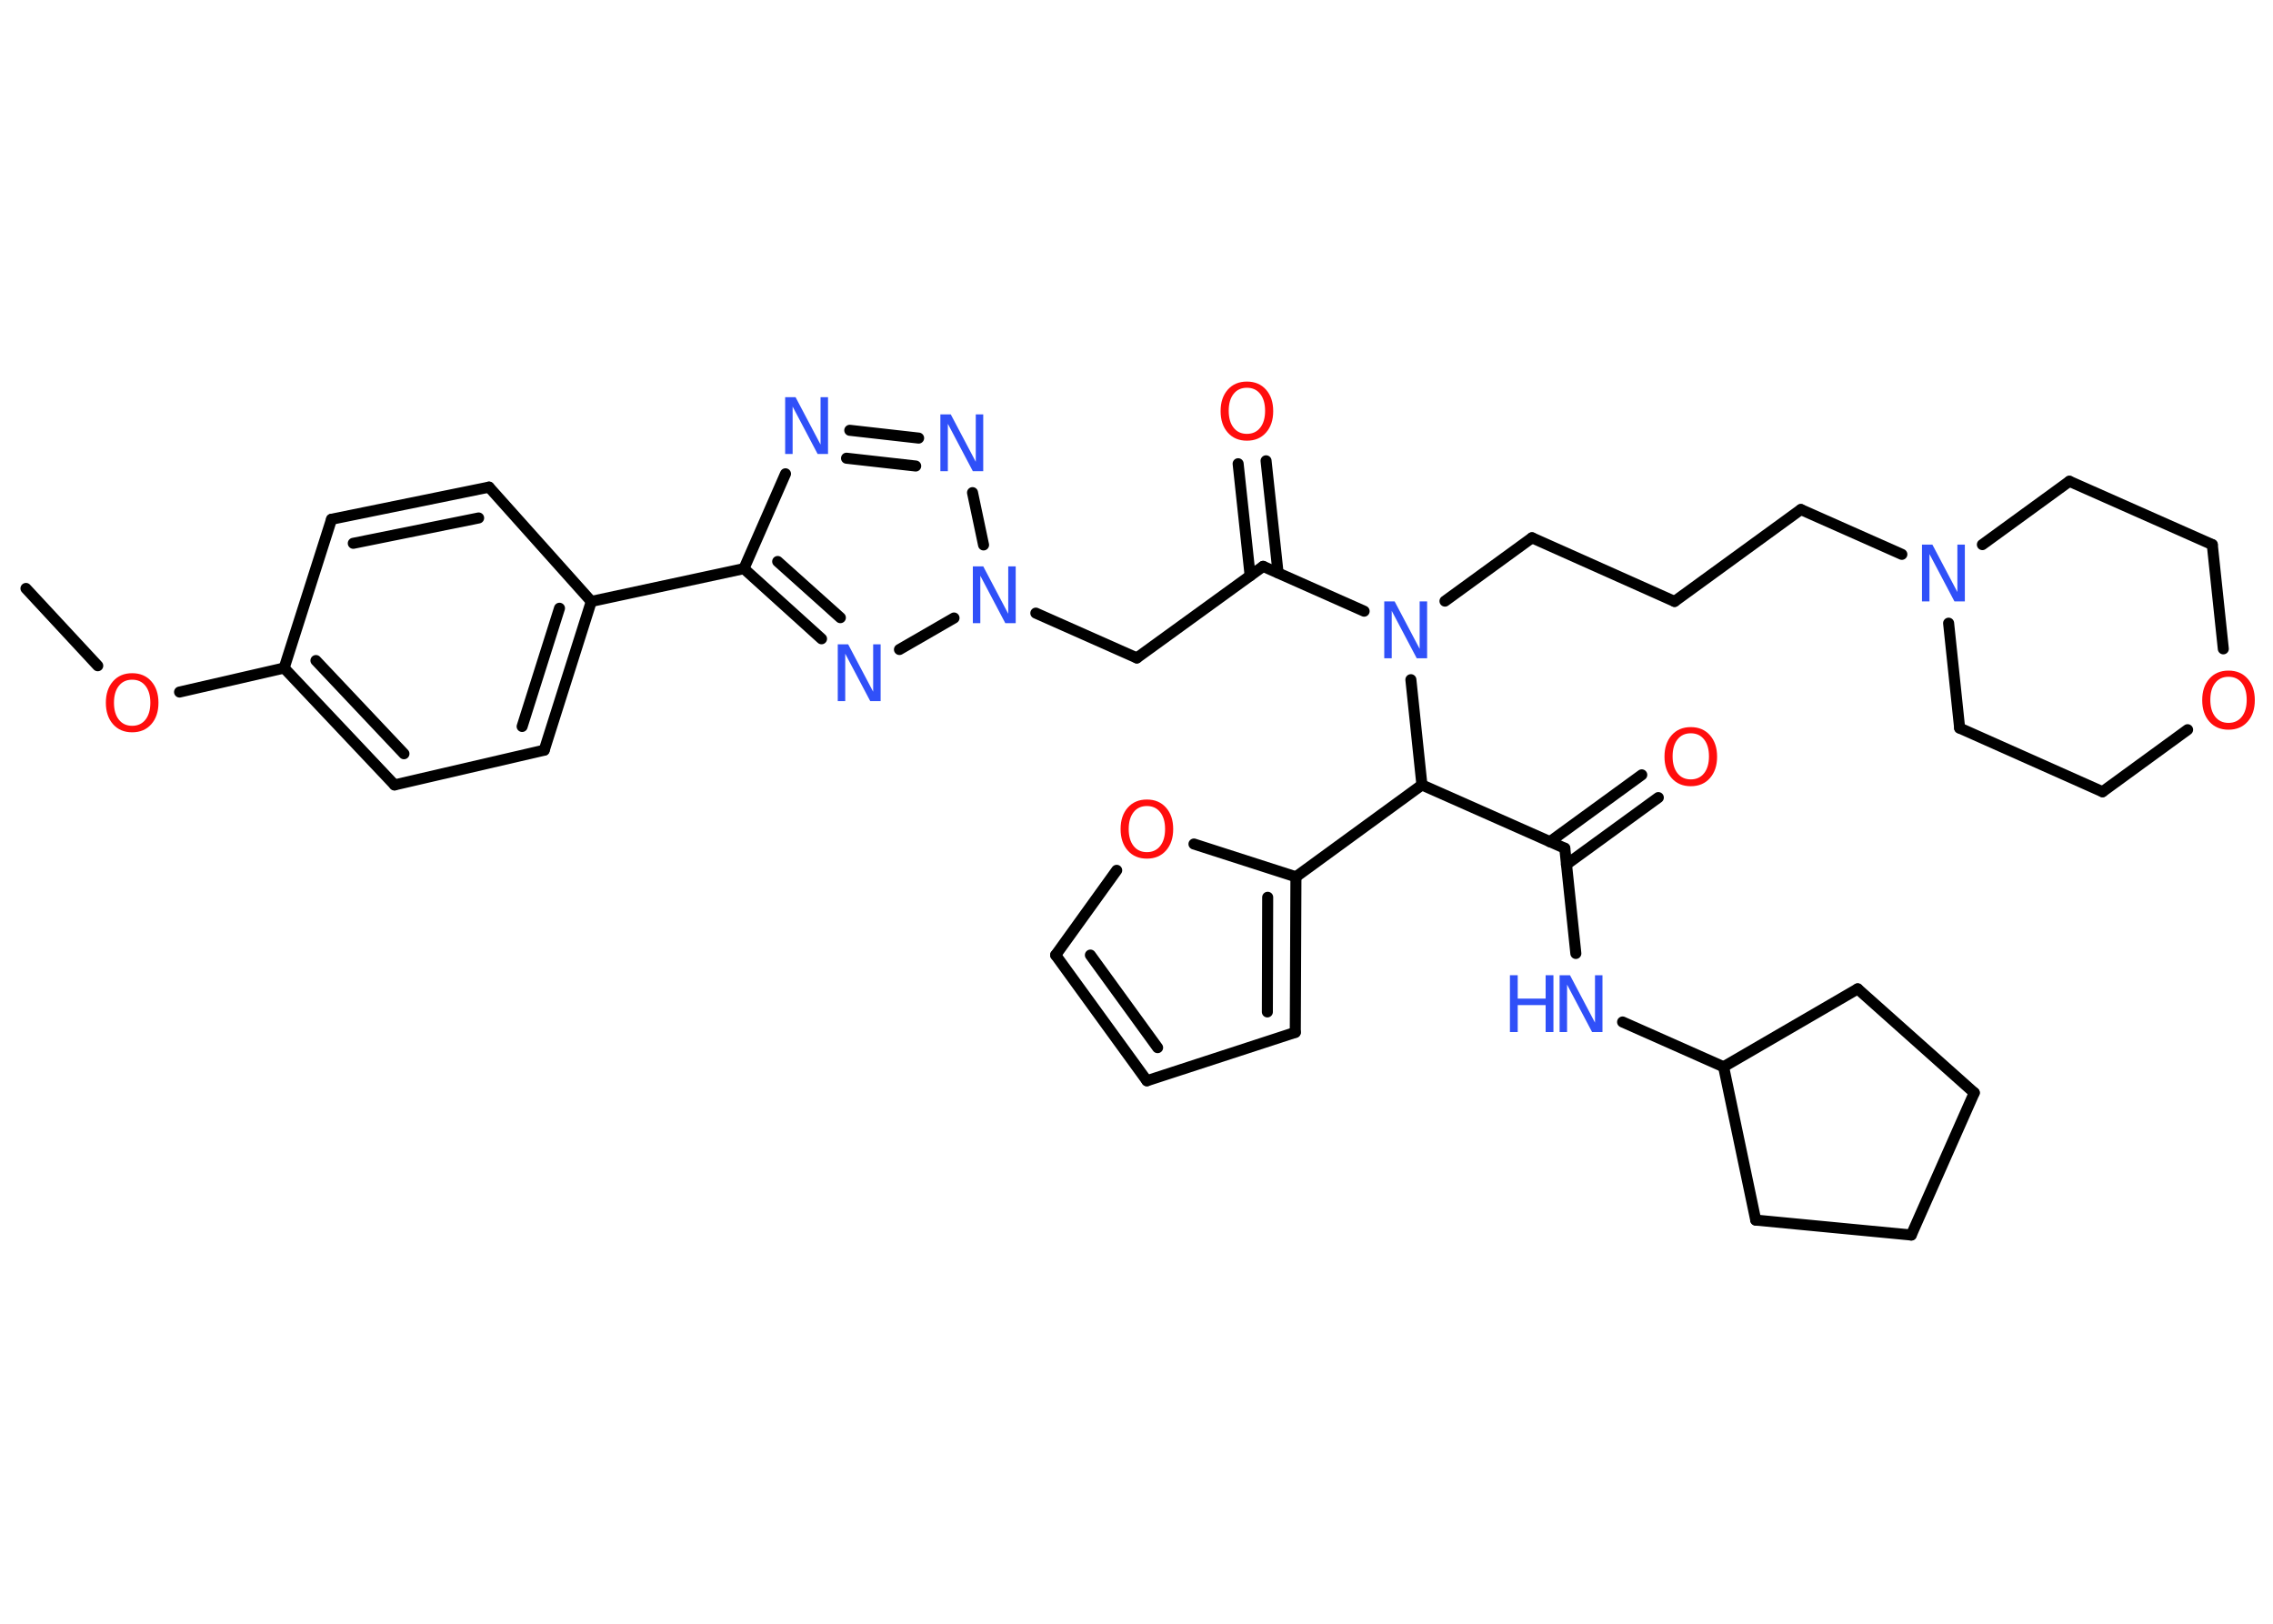 <?xml version='1.0' encoding='UTF-8'?>
<!DOCTYPE svg PUBLIC "-//W3C//DTD SVG 1.1//EN" "http://www.w3.org/Graphics/SVG/1.1/DTD/svg11.dtd">
<svg version='1.2' xmlns='http://www.w3.org/2000/svg' xmlns:xlink='http://www.w3.org/1999/xlink' width='70.0mm' height='50.0mm' viewBox='0 0 70.0 50.0'>
  <desc>Generated by the Chemistry Development Kit (http://github.com/cdk)</desc>
  <g stroke-linecap='round' stroke-linejoin='round' stroke='#000000' stroke-width='.34' fill='#3050F8'>
    <rect x='.0' y='.0' width='70.0' height='50.0' fill='#FFFFFF' stroke='none'/>
    <g id='mol1' class='mol'>
      <line id='mol1bnd1' class='bond' x1='.8' y1='18.12' x2='3.01' y2='20.5'/>
      <line id='mol1bnd2' class='bond' x1='5.53' y1='21.31' x2='8.75' y2='20.57'/>
      <g id='mol1bnd3' class='bond'>
        <line x1='8.75' y1='20.57' x2='12.15' y2='24.17'/>
        <line x1='9.73' y1='20.34' x2='12.44' y2='23.21'/>
      </g>
      <line id='mol1bnd4' class='bond' x1='12.15' y1='24.17' x2='16.76' y2='23.1'/>
      <g id='mol1bnd5' class='bond'>
        <line x1='16.76' y1='23.1' x2='18.21' y2='18.52'/>
        <line x1='16.08' y1='22.37' x2='17.23' y2='18.73'/>
      </g>
      <line id='mol1bnd6' class='bond' x1='18.21' y1='18.52' x2='22.91' y2='17.51'/>
      <line id='mol1bnd7' class='bond' x1='22.91' y1='17.51' x2='24.19' y2='14.59'/>
      <g id='mol1bnd8' class='bond'>
        <line x1='28.29' y1='13.49' x2='26.17' y2='13.25'/>
        <line x1='28.2' y1='14.35' x2='26.07' y2='14.11'/>
      </g>
      <line id='mol1bnd9' class='bond' x1='29.95' y1='15.17' x2='30.29' y2='16.78'/>
      <line id='mol1bnd10' class='bond' x1='31.9' y1='18.88' x2='35.01' y2='20.26'/>
      <line id='mol1bnd11' class='bond' x1='35.01' y1='20.26' x2='38.9' y2='17.44'/>
      <g id='mol1bnd12' class='bond'>
        <line x1='38.5' y1='17.73' x2='38.13' y2='14.28'/>
        <line x1='39.36' y1='17.64' x2='38.99' y2='14.19'/>
      </g>
      <line id='mol1bnd13' class='bond' x1='38.9' y1='17.44' x2='42.01' y2='18.82'/>
      <line id='mol1bnd14' class='bond' x1='44.5' y1='18.51' x2='47.18' y2='16.56'/>
      <line id='mol1bnd15' class='bond' x1='47.18' y1='16.56' x2='51.57' y2='18.52'/>
      <line id='mol1bnd16' class='bond' x1='51.57' y1='18.52' x2='55.46' y2='15.69'/>
      <line id='mol1bnd17' class='bond' x1='55.46' y1='15.69' x2='58.57' y2='17.07'/>
      <line id='mol1bnd18' class='bond' x1='61.05' y1='16.77' x2='63.73' y2='14.82'/>
      <line id='mol1bnd19' class='bond' x1='63.73' y1='14.82' x2='68.13' y2='16.77'/>
      <line id='mol1bnd20' class='bond' x1='68.13' y1='16.77' x2='68.47' y2='19.98'/>
      <line id='mol1bnd21' class='bond' x1='67.37' y1='22.47' x2='64.75' y2='24.38'/>
      <line id='mol1bnd22' class='bond' x1='64.75' y1='24.38' x2='60.35' y2='22.42'/>
      <line id='mol1bnd23' class='bond' x1='60.01' y1='19.19' x2='60.35' y2='22.42'/>
      <line id='mol1bnd24' class='bond' x1='43.45' y1='20.93' x2='43.79' y2='24.17'/>
      <line id='mol1bnd25' class='bond' x1='43.79' y1='24.17' x2='48.19' y2='26.12'/>
      <g id='mol1bnd26' class='bond'>
        <line x1='47.73' y1='25.92' x2='50.56' y2='23.86'/>
        <line x1='48.24' y1='26.62' x2='51.07' y2='24.56'/>
      </g>
      <line id='mol1bnd27' class='bond' x1='48.19' y1='26.12' x2='48.53' y2='29.36'/>
      <line id='mol1bnd28' class='bond' x1='49.97' y1='31.47' x2='53.08' y2='32.85'/>
      <line id='mol1bnd29' class='bond' x1='53.08' y1='32.85' x2='54.07' y2='37.57'/>
      <line id='mol1bnd30' class='bond' x1='54.07' y1='37.57' x2='58.86' y2='38.03'/>
      <line id='mol1bnd31' class='bond' x1='58.86' y1='38.03' x2='60.8' y2='33.65'/>
      <line id='mol1bnd32' class='bond' x1='60.8' y1='33.65' x2='57.21' y2='30.45'/>
      <line id='mol1bnd33' class='bond' x1='53.08' y1='32.85' x2='57.21' y2='30.45'/>
      <line id='mol1bnd34' class='bond' x1='43.79' y1='24.17' x2='39.91' y2='27.0'/>
      <g id='mol1bnd35' class='bond'>
        <line x1='39.89' y1='31.79' x2='39.91' y2='27.0'/>
        <line x1='39.03' y1='31.16' x2='39.04' y2='27.63'/>
      </g>
      <line id='mol1bnd36' class='bond' x1='39.89' y1='31.79' x2='35.32' y2='33.28'/>
      <g id='mol1bnd37' class='bond'>
        <line x1='32.51' y1='29.41' x2='35.32' y2='33.28'/>
        <line x1='33.58' y1='29.41' x2='35.65' y2='32.26'/>
      </g>
      <line id='mol1bnd38' class='bond' x1='32.51' y1='29.41' x2='34.39' y2='26.8'/>
      <line id='mol1bnd39' class='bond' x1='39.91' y1='27.0' x2='36.77' y2='25.99'/>
      <line id='mol1bnd40' class='bond' x1='29.38' y1='19.03' x2='27.7' y2='20.0'/>
      <g id='mol1bnd41' class='bond'>
        <line x1='22.91' y1='17.51' x2='25.3' y2='19.67'/>
        <line x1='23.95' y1='17.29' x2='25.88' y2='19.02'/>
      </g>
      <line id='mol1bnd42' class='bond' x1='18.21' y1='18.52' x2='15.06' y2='15.0'/>
      <g id='mol1bnd43' class='bond'>
        <line x1='15.06' y1='15.0' x2='10.21' y2='15.99'/>
        <line x1='14.74' y1='15.95' x2='10.88' y2='16.73'/>
      </g>
      <line id='mol1bnd44' class='bond' x1='8.75' y1='20.57' x2='10.21' y2='15.99'/>
      <path id='mol1atm2' class='atom' d='M4.07 20.93q-.26 .0 -.41 .19q-.15 .19 -.15 .52q.0 .33 .15 .52q.15 .19 .41 .19q.26 .0 .41 -.19q.15 -.19 .15 -.52q.0 -.33 -.15 -.52q-.15 -.19 -.41 -.19zM4.07 20.73q.37 .0 .59 .25q.22 .25 .22 .66q.0 .41 -.22 .66q-.22 .25 -.59 .25q-.37 .0 -.59 -.25q-.22 -.25 -.22 -.66q.0 -.41 .22 -.66q.22 -.25 .59 -.25z' stroke='none' fill='#FF0D0D'/>
      <path id='mol1atm8' class='atom' d='M24.18 12.23h.32l.77 1.46v-1.46h.23v1.75h-.32l-.77 -1.46v1.46h-.23v-1.75z' stroke='none'/>
      <path id='mol1atm9' class='atom' d='M28.96 12.76h.32l.77 1.46v-1.46h.23v1.75h-.32l-.77 -1.46v1.46h-.23v-1.75z' stroke='none'/>
      <path id='mol1atm10' class='atom' d='M29.96 17.44h.32l.77 1.46v-1.46h.23v1.75h-.32l-.77 -1.46v1.46h-.23v-1.75z' stroke='none'/>
      <path id='mol1atm13' class='atom' d='M38.4 11.94q-.26 .0 -.41 .19q-.15 .19 -.15 .52q.0 .33 .15 .52q.15 .19 .41 .19q.26 .0 .41 -.19q.15 -.19 .15 -.52q.0 -.33 -.15 -.52q-.15 -.19 -.41 -.19zM38.4 11.75q.37 .0 .59 .25q.22 .25 .22 .66q.0 .41 -.22 .66q-.22 .25 -.59 .25q-.37 .0 -.59 -.25q-.22 -.25 -.22 -.66q.0 -.41 .22 -.66q.22 -.25 .59 -.25z' stroke='none' fill='#FF0D0D'/>
      <path id='mol1atm14' class='atom' d='M42.63 18.52h.32l.77 1.46v-1.46h.23v1.75h-.32l-.77 -1.46v1.46h-.23v-1.75z' stroke='none'/>
      <path id='mol1atm18' class='atom' d='M59.19 16.77h.32l.77 1.46v-1.46h.23v1.75h-.32l-.77 -1.46v1.46h-.23v-1.75z' stroke='none'/>
      <path id='mol1atm21' class='atom' d='M68.63 20.84q-.26 .0 -.41 .19q-.15 .19 -.15 .52q.0 .33 .15 .52q.15 .19 .41 .19q.26 .0 .41 -.19q.15 -.19 .15 -.52q.0 -.33 -.15 -.52q-.15 -.19 -.41 -.19zM68.63 20.65q.37 .0 .59 .25q.22 .25 .22 .66q.0 .41 -.22 .66q-.22 .25 -.59 .25q-.37 .0 -.59 -.25q-.22 -.25 -.22 -.66q.0 -.41 .22 -.66q.22 -.25 .59 -.25z' stroke='none' fill='#FF0D0D'/>
      <path id='mol1atm26' class='atom' d='M52.07 22.58q-.26 .0 -.41 .19q-.15 .19 -.15 .52q.0 .33 .15 .52q.15 .19 .41 .19q.26 .0 .41 -.19q.15 -.19 .15 -.52q.0 -.33 -.15 -.52q-.15 -.19 -.41 -.19zM52.07 22.39q.37 .0 .59 .25q.22 .25 .22 .66q.0 .41 -.22 .66q-.22 .25 -.59 .25q-.37 .0 -.59 -.25q-.22 -.25 -.22 -.66q.0 -.41 .22 -.66q.22 -.25 .59 -.25z' stroke='none' fill='#FF0D0D'/>
      <g id='mol1atm27' class='atom'>
        <path d='M48.03 30.03h.32l.77 1.46v-1.46h.23v1.75h-.32l-.77 -1.46v1.46h-.23v-1.75z' stroke='none'/>
        <path d='M46.5 30.03h.24v.72h.86v-.72h.24v1.75h-.24v-.83h-.86v.83h-.24v-1.75z' stroke='none'/>
      </g>
      <path id='mol1atm37' class='atom' d='M35.32 24.82q-.26 .0 -.41 .19q-.15 .19 -.15 .52q.0 .33 .15 .52q.15 .19 .41 .19q.26 .0 .41 -.19q.15 -.19 .15 -.52q.0 -.33 -.15 -.52q-.15 -.19 -.41 -.19zM35.32 24.62q.37 .0 .59 .25q.22 .25 .22 .66q.0 .41 -.22 .66q-.22 .25 -.59 .25q-.37 .0 -.59 -.25q-.22 -.25 -.22 -.66q.0 -.41 .22 -.66q.22 -.25 .59 -.25z' stroke='none' fill='#FF0D0D'/>
      <path id='mol1atm38' class='atom' d='M25.8 19.84h.32l.77 1.46v-1.46h.23v1.75h-.32l-.77 -1.46v1.46h-.23v-1.75z' stroke='none'/>
    </g>
  </g>
</svg>
